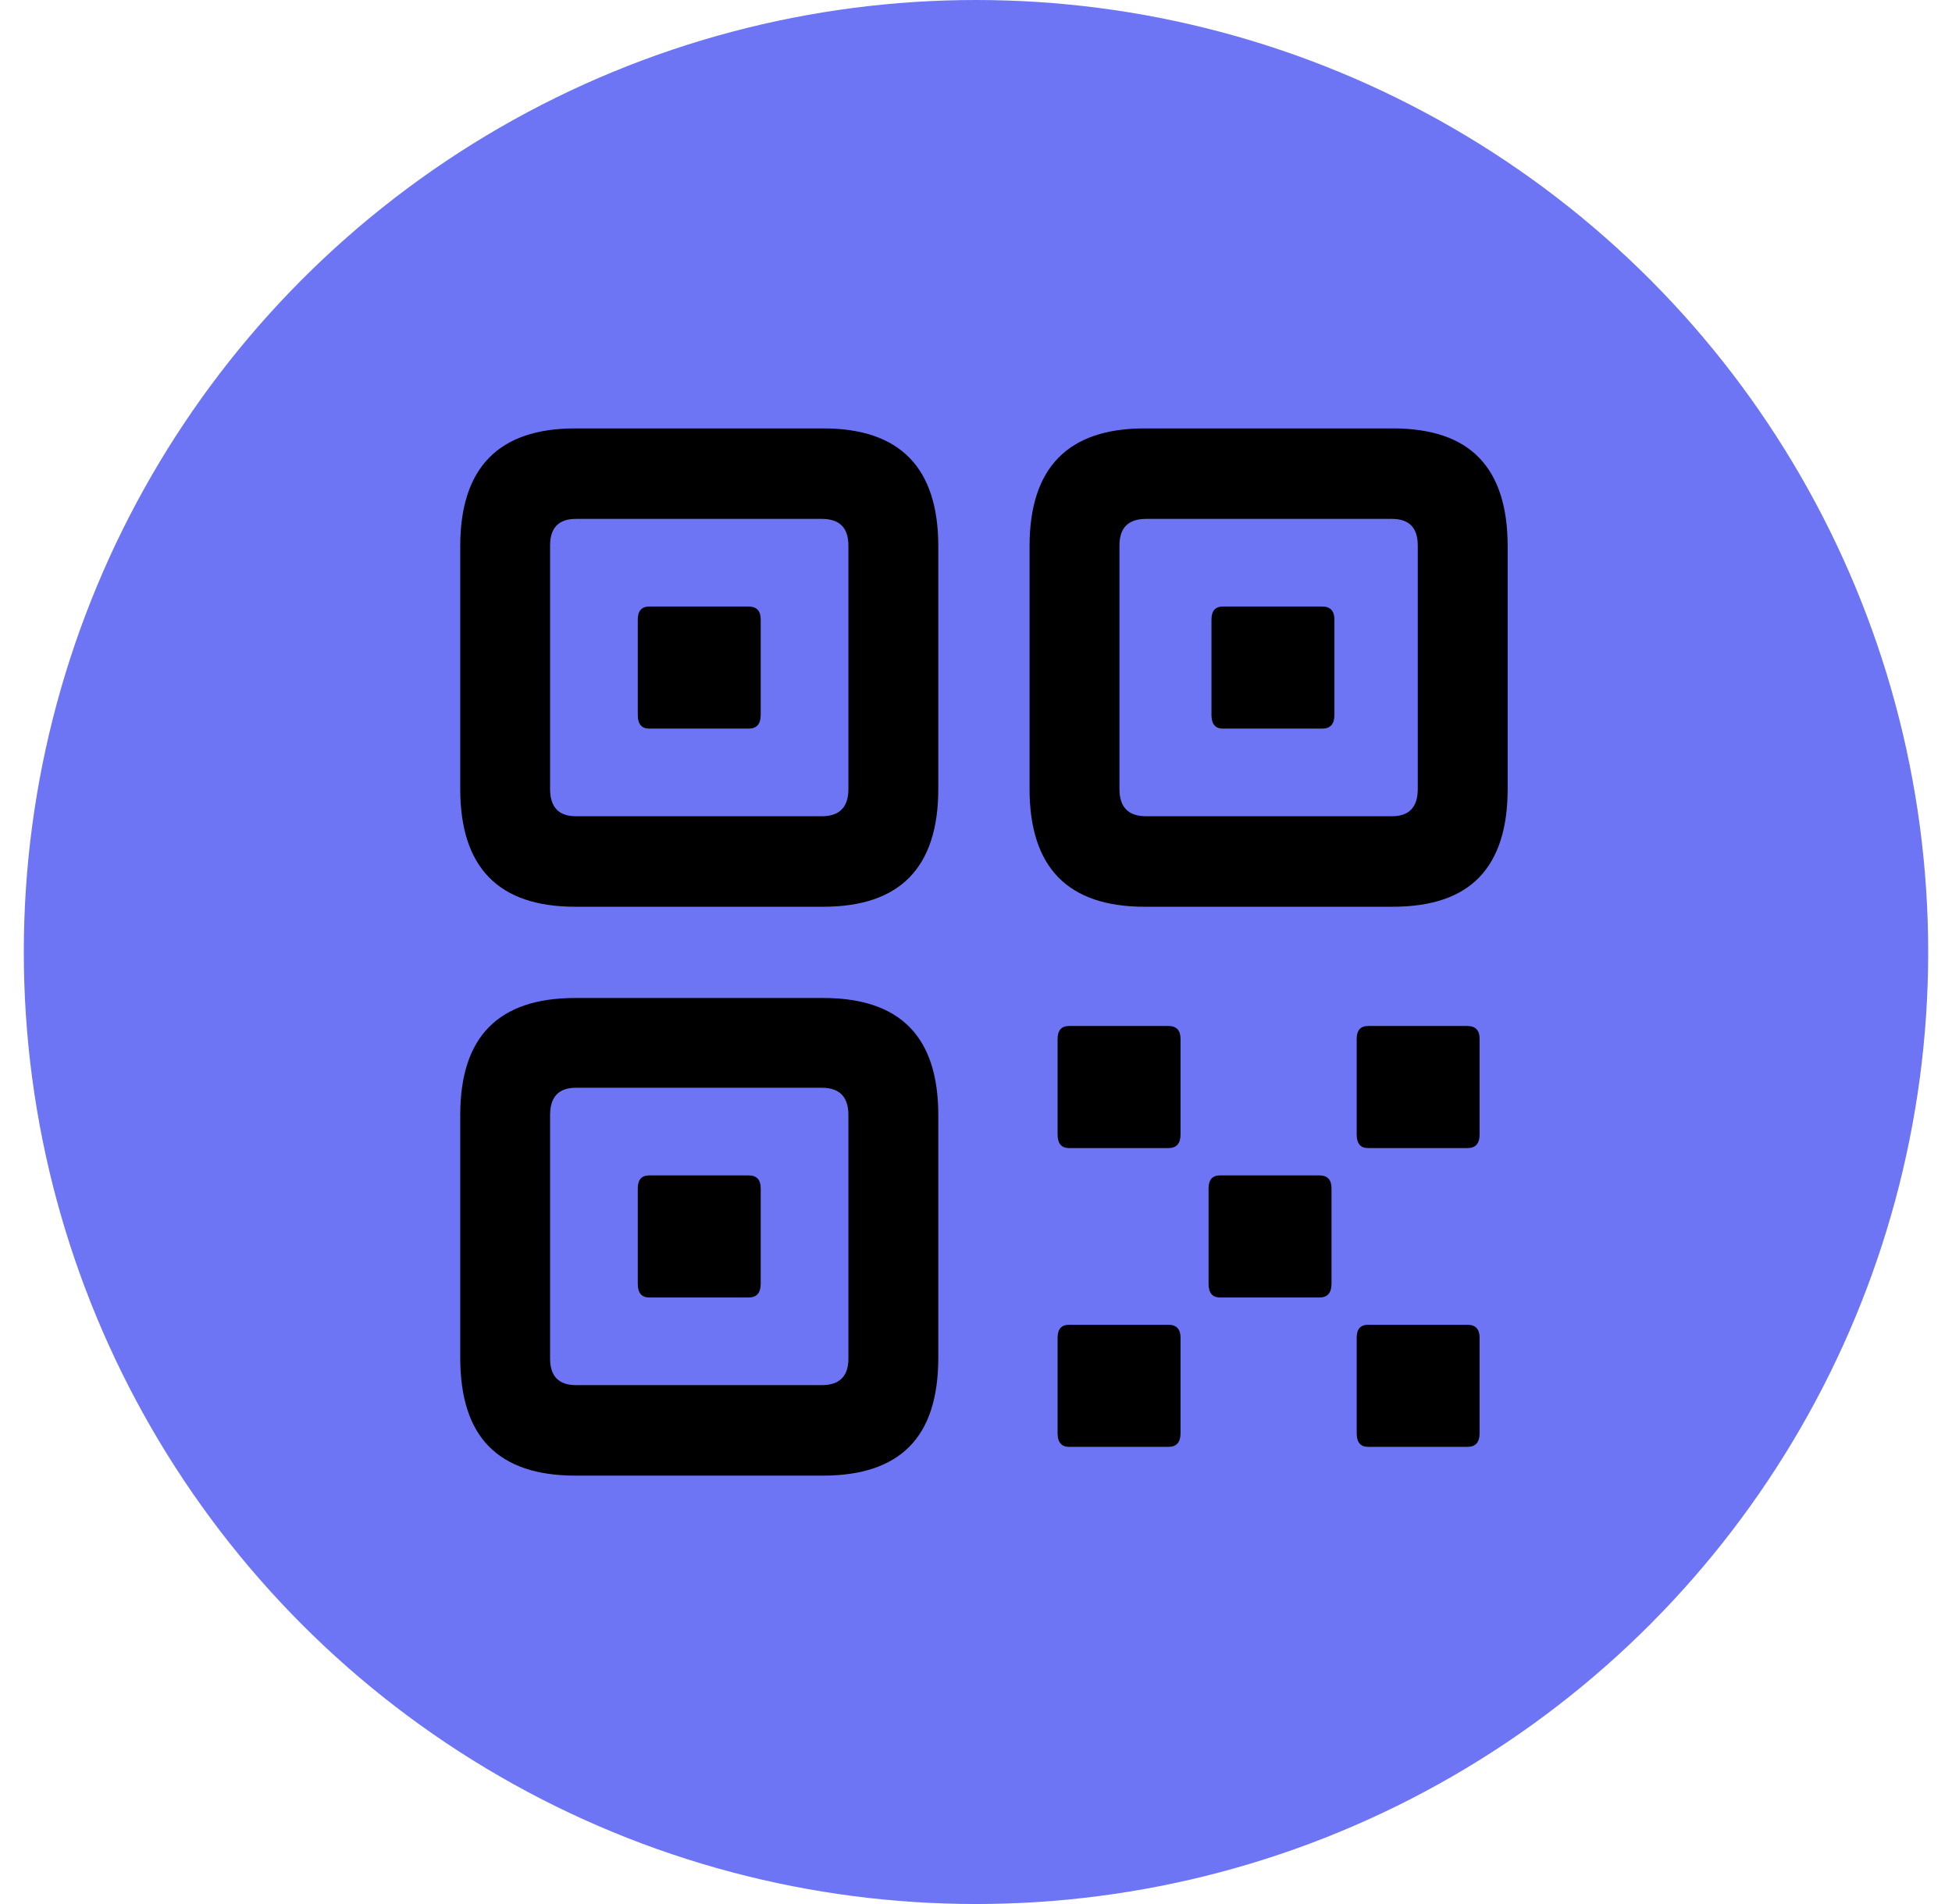 <svg width="41" height="40" viewBox="0 0 41 40" fill="none" xmlns="http://www.w3.org/2000/svg">
<g clip-path="url(#clip0_8670_259482)">
<circle cx="20.5" cy="20" r="20" fill="#6D75F4"/>
<g clip-path="url(#clip1_8670_259482)">
<path d="M12.082 19.049H17.292C18.097 19.049 18.701 18.843 19.104 18.431C19.506 18.018 19.708 17.4 19.708 16.575V11.475C19.708 10.65 19.506 10.031 19.104 9.619C18.701 9.206 18.097 9 17.292 9H12.082C11.277 9 10.673 9.206 10.271 9.619C9.868 10.031 9.667 10.65 9.667 11.475V16.575C9.667 17.4 9.868 18.018 10.271 18.431C10.673 18.843 11.277 19.049 12.082 19.049ZM12.098 17.148C11.735 17.148 11.554 16.957 11.554 16.575V11.46C11.554 11.087 11.735 10.901 12.098 10.901H17.262C17.634 10.901 17.82 11.087 17.82 11.46V16.575C17.82 16.957 17.634 17.148 17.262 17.148H12.098ZM13.638 15.307H15.722C15.893 15.307 15.978 15.212 15.978 15.021V13.014C15.978 12.833 15.893 12.742 15.722 12.742H13.638C13.477 12.742 13.396 12.833 13.396 13.014V15.021C13.396 15.212 13.477 15.307 13.638 15.307ZM24.041 19.049H29.251C30.066 19.049 30.673 18.843 31.07 18.431C31.468 18.018 31.667 17.4 31.667 16.575V11.475C31.667 10.65 31.468 10.031 31.07 9.619C30.673 9.206 30.066 9 29.251 9H24.041C23.236 9 22.632 9.206 22.229 9.619C21.827 10.031 21.625 10.65 21.625 11.475V16.575C21.625 17.4 21.827 18.018 22.229 18.431C22.632 18.843 23.236 19.049 24.041 19.049ZM24.072 17.148C23.699 17.148 23.513 16.957 23.513 16.575V11.46C23.513 11.087 23.699 10.901 24.072 10.901H29.236C29.598 10.901 29.779 11.087 29.779 11.46V16.575C29.779 16.957 29.598 17.148 29.236 17.148H24.072ZM25.687 15.307H27.771C27.942 15.307 28.028 15.212 28.028 15.021V13.014C28.028 12.833 27.942 12.742 27.771 12.742H25.687C25.526 12.742 25.446 12.833 25.446 13.014V15.021C25.446 15.212 25.526 15.307 25.687 15.307ZM12.082 31H17.292C18.097 31 18.701 30.796 19.104 30.389C19.506 29.982 19.708 29.36 19.708 28.525V23.425C19.708 22.6 19.506 21.984 19.104 21.577C18.701 21.169 18.097 20.966 17.292 20.966H12.082C11.277 20.966 10.673 21.169 10.271 21.577C9.868 21.984 9.667 22.6 9.667 23.425V28.525C9.667 29.36 9.868 29.982 10.271 30.389C10.673 30.796 11.277 31 12.082 31ZM12.098 29.099C11.735 29.099 11.554 28.913 11.554 28.541V23.425C11.554 23.043 11.735 22.852 12.098 22.852H17.262C17.634 22.852 17.82 23.043 17.82 23.425V28.541C17.82 28.913 17.634 29.099 17.262 29.099H12.098ZM13.638 27.258H15.722C15.893 27.258 15.978 27.162 15.978 26.971V24.964C15.978 24.783 15.893 24.693 15.722 24.693H13.638C13.477 24.693 13.396 24.783 13.396 24.964V26.971C13.396 27.162 13.477 27.258 13.638 27.258ZM22.456 24.119H24.54C24.711 24.119 24.796 24.024 24.796 23.833V21.826C24.796 21.645 24.711 21.554 24.54 21.554H22.456C22.295 21.554 22.214 21.645 22.214 21.826V23.833C22.214 24.024 22.295 24.119 22.456 24.119ZM28.737 24.119H30.821C30.992 24.119 31.078 24.024 31.078 23.833V21.826C31.078 21.645 30.992 21.554 30.821 21.554H28.737C28.576 21.554 28.496 21.645 28.496 21.826V23.833C28.496 24.024 28.576 24.119 28.737 24.119ZM25.627 27.258H27.711C27.882 27.258 27.967 27.162 27.967 26.971V24.964C27.967 24.783 27.882 24.693 27.711 24.693H25.627C25.466 24.693 25.385 24.783 25.385 24.964V26.971C25.385 27.162 25.466 27.258 25.627 27.258ZM22.456 30.396H24.54C24.711 30.396 24.796 30.301 24.796 30.11V28.103C24.796 27.922 24.711 27.831 24.54 27.831H22.456C22.295 27.831 22.214 27.922 22.214 28.103V30.11C22.214 30.301 22.295 30.396 22.456 30.396ZM28.737 30.396H30.821C30.992 30.396 31.078 30.301 31.078 30.11V28.103C31.078 27.922 30.992 27.831 30.821 27.831H28.737C28.576 27.831 28.496 27.922 28.496 28.103V30.11C28.496 30.301 28.576 30.396 28.737 30.396Z" fill="black"/>
</g>
</g>
<defs>
<clipPath id="clip0_8670_259482">
<rect width="40" height="40" fill="white" transform="translate(0.5)"/>
</clipPath>
<clipPath id="clip1_8670_259482">
<rect width="22" height="22" fill="white" transform="translate(9.667 9)"/>
</clipPath>
</defs>
</svg>
